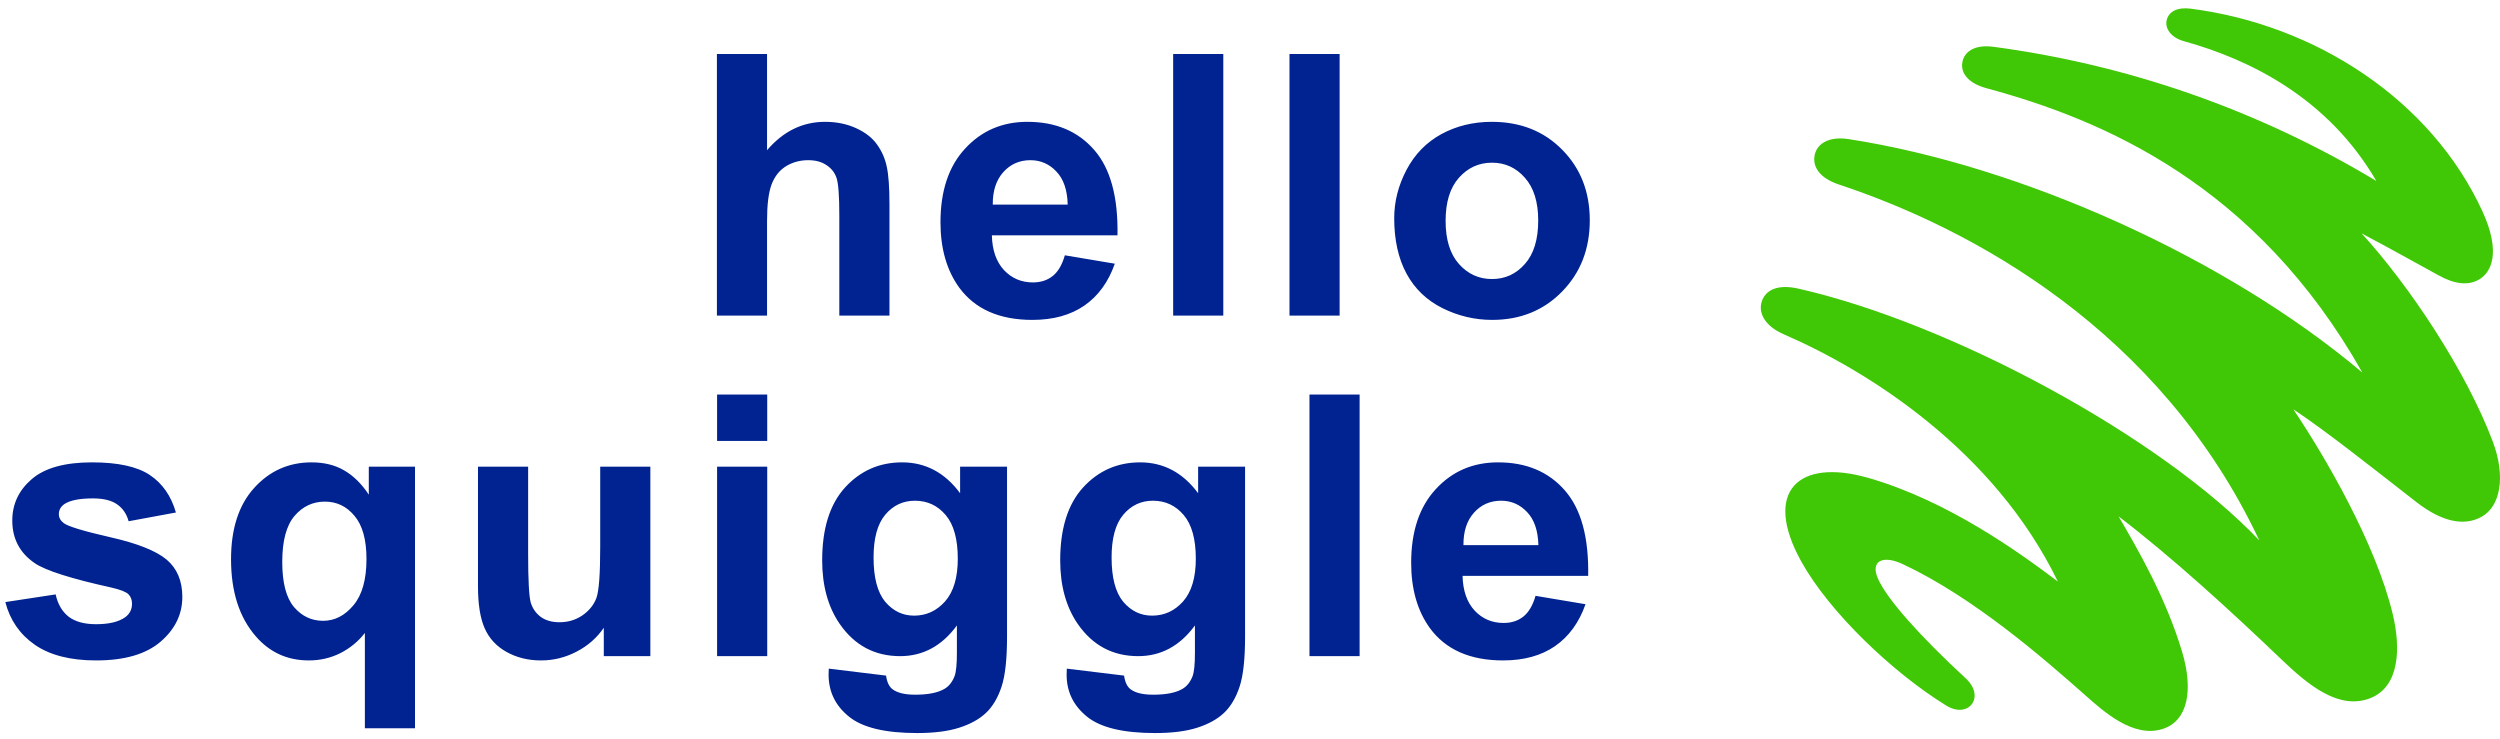 <svg width="301" height="89" viewBox="0 0 301 89" fill="none" xmlns="http://www.w3.org/2000/svg">
<g clip-path="url(#clip0)">
<path d="M300.124 53.145C296.861 44.534 290.035 34.328 284.336 28.099C287.493 29.761 291.235 31.854 293.629 33.164C295.52 34.212 297.222 34.446 298.582 33.591C299.87 32.779 301.212 30.492 298.862 25.393C292.679 12.006 278.787 2.969 263.747 1.042C262.159 0.839 261.102 1.391 260.865 2.44C260.639 3.438 261.386 4.536 262.996 4.976C270.883 7.16 280.304 11.805 286.111 21.79C271.991 13.297 256.296 7.799 239.991 5.633C237.925 5.356 236.521 6.094 236.268 7.49C236.03 8.82 237.02 10.041 239.158 10.618C253.212 14.412 271.66 22.218 284.426 44.858C268.087 31.049 243.265 19.931 222.565 16.749C220.309 16.4 218.811 17.212 218.495 18.631C218.177 20.05 219.07 21.44 221.386 22.21C237.39 27.514 260.077 39.724 272.019 65.064C260.207 52.616 234.986 38.944 216.532 34.751C214.074 34.192 212.6 34.88 212.127 36.269C211.669 37.616 212.427 39.239 214.78 40.254C225.017 44.688 240.12 54.258 247.763 70.015C243.28 66.628 234.557 60.284 224.905 57.527C216.543 55.139 212.196 59.148 216.862 67.586C220.238 73.691 227.873 80.979 234.337 84.955C236.994 86.594 239.105 83.923 236.674 81.675C231.238 76.647 227.241 72.219 226.105 69.667C225.179 67.581 226.626 66.769 229.096 67.921C237.599 71.904 246.036 79.255 251.053 83.695C253.309 85.697 256.876 88.915 260.422 87.754C263.398 86.783 264.122 83.12 262.716 78.443C260.747 71.897 257.391 66.139 255.082 62.178C261.328 66.935 268.442 73.418 274.655 79.367C277.876 82.448 281.628 85.595 285.459 84.028C288.88 82.63 289.088 78.099 288.08 73.917C286.029 65.42 279.946 54.974 276.119 49.284C279.892 51.761 286.108 56.694 290.882 60.413C293.97 62.819 296.629 63.397 298.76 62.233C301.06 60.993 301.719 57.354 300.124 53.145V53.145Z" fill="#40C706"/>
<path d="M92.353 6.504V18.084C94.3 15.807 96.628 14.668 99.335 14.668C100.724 14.668 101.978 14.926 103.095 15.441C104.212 15.957 105.05 16.616 105.608 17.418C106.181 18.22 106.568 19.108 106.769 20.082C106.983 21.056 107.091 22.567 107.091 24.615V38H101.054V25.947C101.054 23.555 100.939 22.037 100.71 21.393C100.481 20.748 100.073 20.24 99.485 19.867C98.912 19.48 98.189 19.287 97.316 19.287C96.313 19.287 95.418 19.531 94.63 20.018C93.842 20.505 93.262 21.242 92.89 22.23C92.532 23.204 92.353 24.651 92.353 26.57V38H86.316V6.504H92.353ZM128.208 30.738L134.224 31.748C133.45 33.954 132.226 35.637 130.55 36.797C128.889 37.943 126.805 38.516 124.298 38.516C120.331 38.516 117.394 37.219 115.49 34.627C113.986 32.55 113.234 29.929 113.234 26.764C113.234 22.982 114.222 20.025 116.199 17.891C118.175 15.742 120.674 14.668 123.697 14.668C127.091 14.668 129.769 15.792 131.732 18.041C133.694 20.275 134.632 23.706 134.546 28.332H119.421C119.464 30.122 119.951 31.519 120.882 32.522C121.813 33.51 122.973 34.004 124.363 34.004C125.308 34.004 126.103 33.746 126.747 33.23C127.392 32.715 127.879 31.884 128.208 30.738ZM128.552 24.637C128.509 22.889 128.058 21.564 127.199 20.662C126.339 19.745 125.294 19.287 124.062 19.287C122.744 19.287 121.656 19.767 120.796 20.727C119.937 21.686 119.514 22.99 119.529 24.637H128.552ZM141.248 38V6.504H147.285V38H141.248ZM155.254 38V6.504H161.291V38H155.254ZM167.863 26.27C167.863 24.264 168.357 22.324 169.346 20.447C170.334 18.571 171.73 17.139 173.535 16.15C175.354 15.162 177.381 14.668 179.615 14.668C183.067 14.668 185.896 15.792 188.102 18.041C190.307 20.275 191.41 23.104 191.41 26.527C191.41 29.979 190.293 32.844 188.059 35.121C185.839 37.384 183.038 38.516 179.658 38.516C177.567 38.516 175.569 38.043 173.664 37.098C171.773 36.152 170.334 34.77 169.346 32.951C168.357 31.118 167.863 28.891 167.863 26.27ZM174.051 26.592C174.051 28.855 174.588 30.588 175.662 31.791C176.736 32.994 178.061 33.596 179.637 33.596C181.212 33.596 182.53 32.994 183.59 31.791C184.664 30.588 185.201 28.84 185.201 26.549C185.201 24.314 184.664 22.596 183.59 21.393C182.53 20.189 181.212 19.588 179.637 19.588C178.061 19.588 176.736 20.189 175.662 21.393C174.588 22.596 174.051 24.329 174.051 26.592ZM0.641 72.49L6.7 71.566C6.957 72.741 7.48 73.636 8.268 74.252C9.056 74.853 10.159 75.154 11.576 75.154C13.138 75.154 14.312 74.868 15.1 74.295C15.63 73.894 15.895 73.357 15.895 72.684C15.895 72.225 15.752 71.846 15.465 71.545C15.164 71.258 14.491 70.993 13.446 70.75C8.576 69.676 5.489 68.695 4.186 67.807C2.381 66.575 1.479 64.863 1.479 62.672C1.479 60.695 2.259 59.034 3.821 57.688C5.382 56.341 7.802 55.668 11.082 55.668C14.205 55.668 16.525 56.176 18.043 57.193C19.561 58.21 20.607 59.714 21.18 61.705L15.487 62.758C15.243 61.87 14.778 61.19 14.09 60.717C13.417 60.244 12.45 60.008 11.19 60.008C9.6 60.008 8.461 60.23 7.774 60.674C7.315 60.989 7.086 61.397 7.086 61.898C7.086 62.328 7.287 62.693 7.688 62.994C8.232 63.395 10.108 63.961 13.317 64.691C16.539 65.422 18.788 66.317 20.063 67.377C21.323 68.451 21.953 69.948 21.953 71.867C21.953 73.958 21.08 75.756 19.332 77.26C17.585 78.764 15 79.516 11.576 79.516C8.468 79.516 6.005 78.885 4.186 77.625C2.381 76.365 1.2 74.653 0.641 72.49ZM43.93 87.68V76.207C43.142 77.224 42.161 78.033 40.987 78.635C39.812 79.222 38.545 79.516 37.184 79.516C34.592 79.516 32.458 78.542 30.782 76.594C28.805 74.316 27.817 71.23 27.817 67.334C27.817 63.667 28.741 60.81 30.588 58.762C32.45 56.699 34.756 55.668 37.506 55.668C39.025 55.668 40.335 55.99 41.438 56.635C42.555 57.279 43.544 58.253 44.403 59.557V56.184H49.967V87.68H43.93ZM44.124 67.312C44.124 64.978 43.644 63.245 42.684 62.113C41.739 60.967 40.55 60.395 39.118 60.395C37.657 60.395 36.432 60.975 35.444 62.135C34.47 63.295 33.983 65.135 33.983 67.656C33.983 70.163 34.456 71.975 35.401 73.092C36.346 74.195 37.514 74.746 38.903 74.746C40.292 74.746 41.51 74.123 42.555 72.877C43.601 71.631 44.124 69.776 44.124 67.312ZM72.696 79V75.584C71.865 76.801 70.77 77.761 69.409 78.463C68.063 79.165 66.638 79.516 65.134 79.516C63.601 79.516 62.226 79.179 61.009 78.506C59.791 77.833 58.91 76.887 58.366 75.67C57.822 74.453 57.55 72.769 57.55 70.621V56.184H63.587V66.668C63.587 69.876 63.694 71.846 63.909 72.576C64.138 73.292 64.546 73.865 65.134 74.295C65.721 74.71 66.466 74.918 67.368 74.918C68.399 74.918 69.323 74.639 70.139 74.08C70.956 73.507 71.514 72.805 71.815 71.975C72.116 71.13 72.266 69.074 72.266 65.809V56.184H78.303V79H72.696ZM86.337 53.09V47.504H92.374V53.09H86.337ZM86.337 79V56.184H92.374V79H86.337ZM99.784 80.504L106.681 81.342C106.796 82.144 107.06 82.695 107.476 82.996C108.049 83.426 108.951 83.641 110.183 83.641C111.758 83.641 112.94 83.404 113.728 82.932C114.258 82.617 114.659 82.108 114.931 81.406C115.117 80.905 115.21 79.981 115.21 78.635V75.305C113.406 77.768 111.128 79 108.378 79C105.313 79 102.885 77.704 101.095 75.111C99.691 73.063 98.99 70.514 98.99 67.463C98.99 63.639 99.906 60.717 101.74 58.697C103.587 56.678 105.879 55.668 108.615 55.668C111.436 55.668 113.764 56.907 115.597 59.385V56.184H121.247V76.658C121.247 79.351 121.025 81.363 120.581 82.695C120.137 84.027 119.514 85.073 118.712 85.832C117.91 86.591 116.836 87.186 115.49 87.615C114.157 88.045 112.467 88.26 110.419 88.26C106.552 88.26 103.809 87.594 102.191 86.262C100.572 84.944 99.763 83.268 99.763 81.234C99.763 81.034 99.77 80.79 99.784 80.504ZM105.177 67.119C105.177 69.54 105.643 71.316 106.574 72.447C107.519 73.564 108.679 74.123 110.054 74.123C111.529 74.123 112.775 73.55 113.792 72.404C114.809 71.244 115.318 69.533 115.318 67.269C115.318 64.906 114.831 63.152 113.857 62.006C112.883 60.86 111.651 60.287 110.161 60.287C108.715 60.287 107.519 60.853 106.574 61.984C105.643 63.102 105.177 64.813 105.177 67.119ZM128.443 80.504L135.339 81.342C135.454 82.144 135.719 82.695 136.134 82.996C136.707 83.426 137.61 83.641 138.841 83.641C140.417 83.641 141.598 83.404 142.386 82.932C142.916 82.617 143.317 82.108 143.589 81.406C143.776 80.905 143.869 79.981 143.869 78.635V75.305C142.064 77.768 139.787 79 137.037 79C133.972 79 131.544 77.704 129.753 75.111C128.35 73.063 127.648 70.514 127.648 67.463C127.648 63.639 128.565 60.717 130.398 58.697C132.246 56.678 134.537 55.668 137.273 55.668C140.095 55.668 142.422 56.907 144.255 59.385V56.184H149.906V76.658C149.906 79.351 149.684 81.363 149.24 82.695C148.796 84.027 148.173 85.073 147.371 85.832C146.569 86.591 145.494 87.186 144.148 87.615C142.816 88.045 141.126 88.26 139.078 88.26C135.21 88.26 132.468 87.594 130.849 86.262C129.231 84.944 128.421 83.268 128.421 81.234C128.421 81.034 128.429 80.79 128.443 80.504ZM133.835 67.119C133.835 69.54 134.301 71.316 135.232 72.447C136.177 73.564 137.337 74.123 138.712 74.123C140.188 74.123 141.434 73.55 142.451 72.404C143.468 71.244 143.976 69.533 143.976 67.269C143.976 64.906 143.489 63.152 142.515 62.006C141.541 60.86 140.309 60.287 138.82 60.287C137.373 60.287 136.177 60.853 135.232 61.984C134.301 63.102 133.835 64.813 133.835 67.119ZM157.66 79V47.504H163.697V79H157.66ZM184.879 71.738L190.895 72.748C190.121 74.954 188.896 76.637 187.221 77.797C185.559 78.943 183.475 79.516 180.969 79.516C177.001 79.516 174.065 78.219 172.16 75.627C170.656 73.55 169.904 70.929 169.904 67.764C169.904 63.982 170.893 61.025 172.869 58.891C174.846 56.742 177.345 55.668 180.367 55.668C183.762 55.668 186.44 56.792 188.402 59.041C190.365 61.275 191.303 64.706 191.217 69.332H176.092C176.135 71.122 176.622 72.519 177.553 73.522C178.484 74.51 179.644 75.004 181.033 75.004C181.979 75.004 182.773 74.746 183.418 74.231C184.062 73.715 184.549 72.884 184.879 71.738ZM185.223 65.637C185.18 63.889 184.729 62.565 183.869 61.662C183.01 60.745 181.964 60.287 180.732 60.287C179.415 60.287 178.326 60.767 177.467 61.727C176.607 62.686 176.185 63.99 176.199 65.637H185.223Z" fill="#002391"/>
</g>
<defs>
<clipPath id="clip0">
<rect width="301" height="89" fill="white"/>
</clipPath>
</defs>
</svg>
